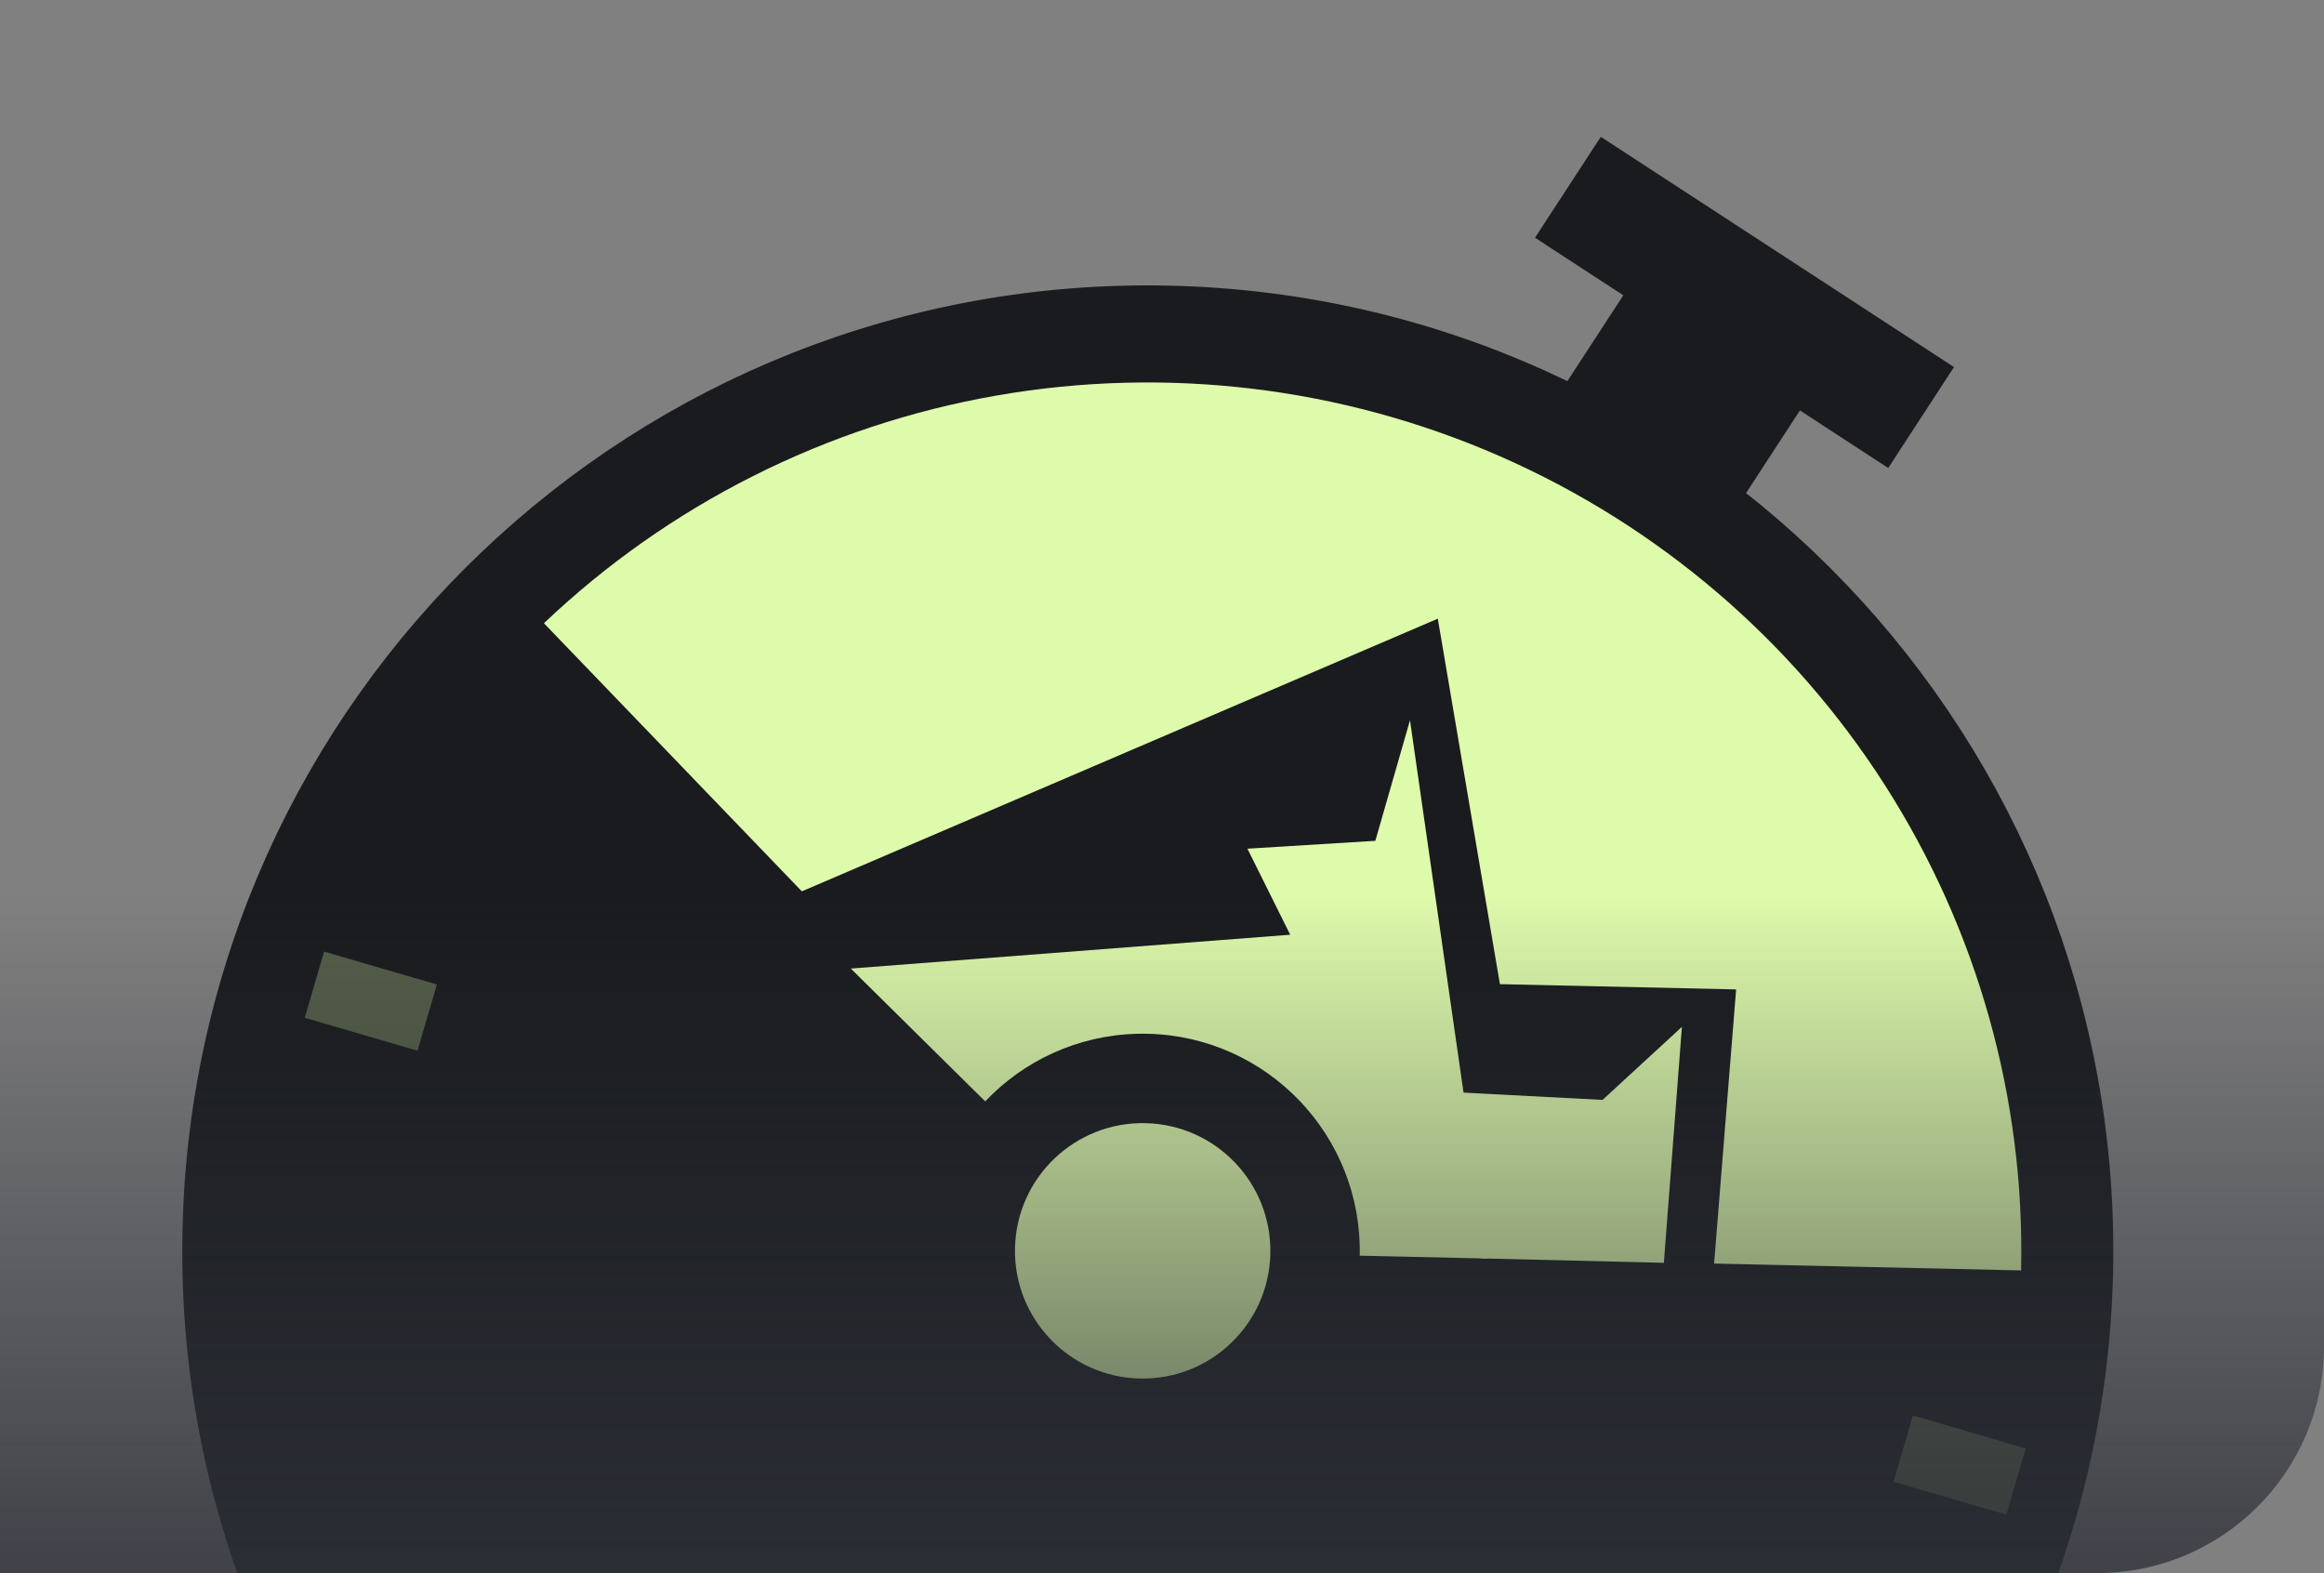 <svg width="164" height="111" viewBox="0 0 164 111" fill="none" xmlns="http://www.w3.org/2000/svg">
<rect x="0" y="0" width="164" height="111" fill="#808080" stroke="none"/>
<g clip-path="url(#clip0_1945_10941)">
<path d="M79.551 153.146C115.38 153.944 145.072 125.547 145.871 89.719C146.669 53.891 118.272 24.199 82.443 23.4C46.614 22.602 16.922 50.999 16.124 86.827C15.325 122.656 43.723 152.347 79.551 153.146Z" fill="#191B1E" stroke="#191B1E" stroke-width="6.489"/>
<rect opacity="0.3" x="142.948" y="102.204" width="4.867" height="8.291" transform="rotate(106.277 142.948 102.204)" fill="#DEFAAB"/>
<rect opacity="0.3" x="30.829" y="69.469" width="4.867" height="8.291" transform="rotate(106.277 30.829 69.469)" fill="#DEFAAB"/>
<path d="M142.626 89.645C142.896 77.528 139.546 65.601 132.999 55.375C126.451 45.148 117.001 37.081 105.843 32.192C94.685 27.304 82.32 25.814 70.313 27.912C58.305 30.01 47.194 35.6 38.384 43.977L80.997 88.272L142.626 89.645Z" fill="#DEFAAB"/>
<path d="M101.463 43.655L50.494 65.507L80.565 111.701L120.02 100.861L122.515 69.816L105.846 69.445L101.463 43.655Z" fill="#191B1E"/>
<path d="M97.055 59.33L99.5 50.822L104.963 88.806L80.186 88.254L60.039 68.344L91.047 65.957L88.028 59.886L97.055 59.33Z" fill="#DEFAAB"/>
<circle cx="80.636" cy="88.263" r="15.321" transform="rotate(1.277 80.636 88.263)" fill="#191B1E"/>
<path d="M113.088 77.612L101.621 77.013L104.513 88.796L117.416 89.107L118.689 72.459L113.088 77.612Z" fill="#DEFAAB"/>
<circle cx="80.636" cy="88.264" r="9.012" transform="rotate(1.277 80.636 88.264)" fill="#DEFAAB"/>
<rect x="115.134" y="19.948" width="14.877" height="8.501" transform="rotate(33.1 115.134 19.948)" fill="#191B1E"/>
<rect x="112.965" y="9.654" width="29.753" height="8.501" transform="rotate(33.1 112.965 9.654)" fill="#191B1E"/>
<rect opacity="0.8" y="38" width="164" height="73" fill="url(#paint0_linear_1945_10941)"/>
</g>
<defs>
<linearGradient id="paint0_linear_1945_10941" x1="82" y1="38" x2="82" y2="111" gradientUnits="userSpaceOnUse">
<stop offset="0.345" stop-color="#2F323A" stop-opacity="0"/>
<stop offset="1" stop-color="#2F323A"/>
</linearGradient>
<clipPath id="clip0_1945_10941">
<path d="M0 0H164V95C164 103.837 156.837 111 148 111H0V0Z" fill="white"/>
</clipPath>
</defs>
</svg>
